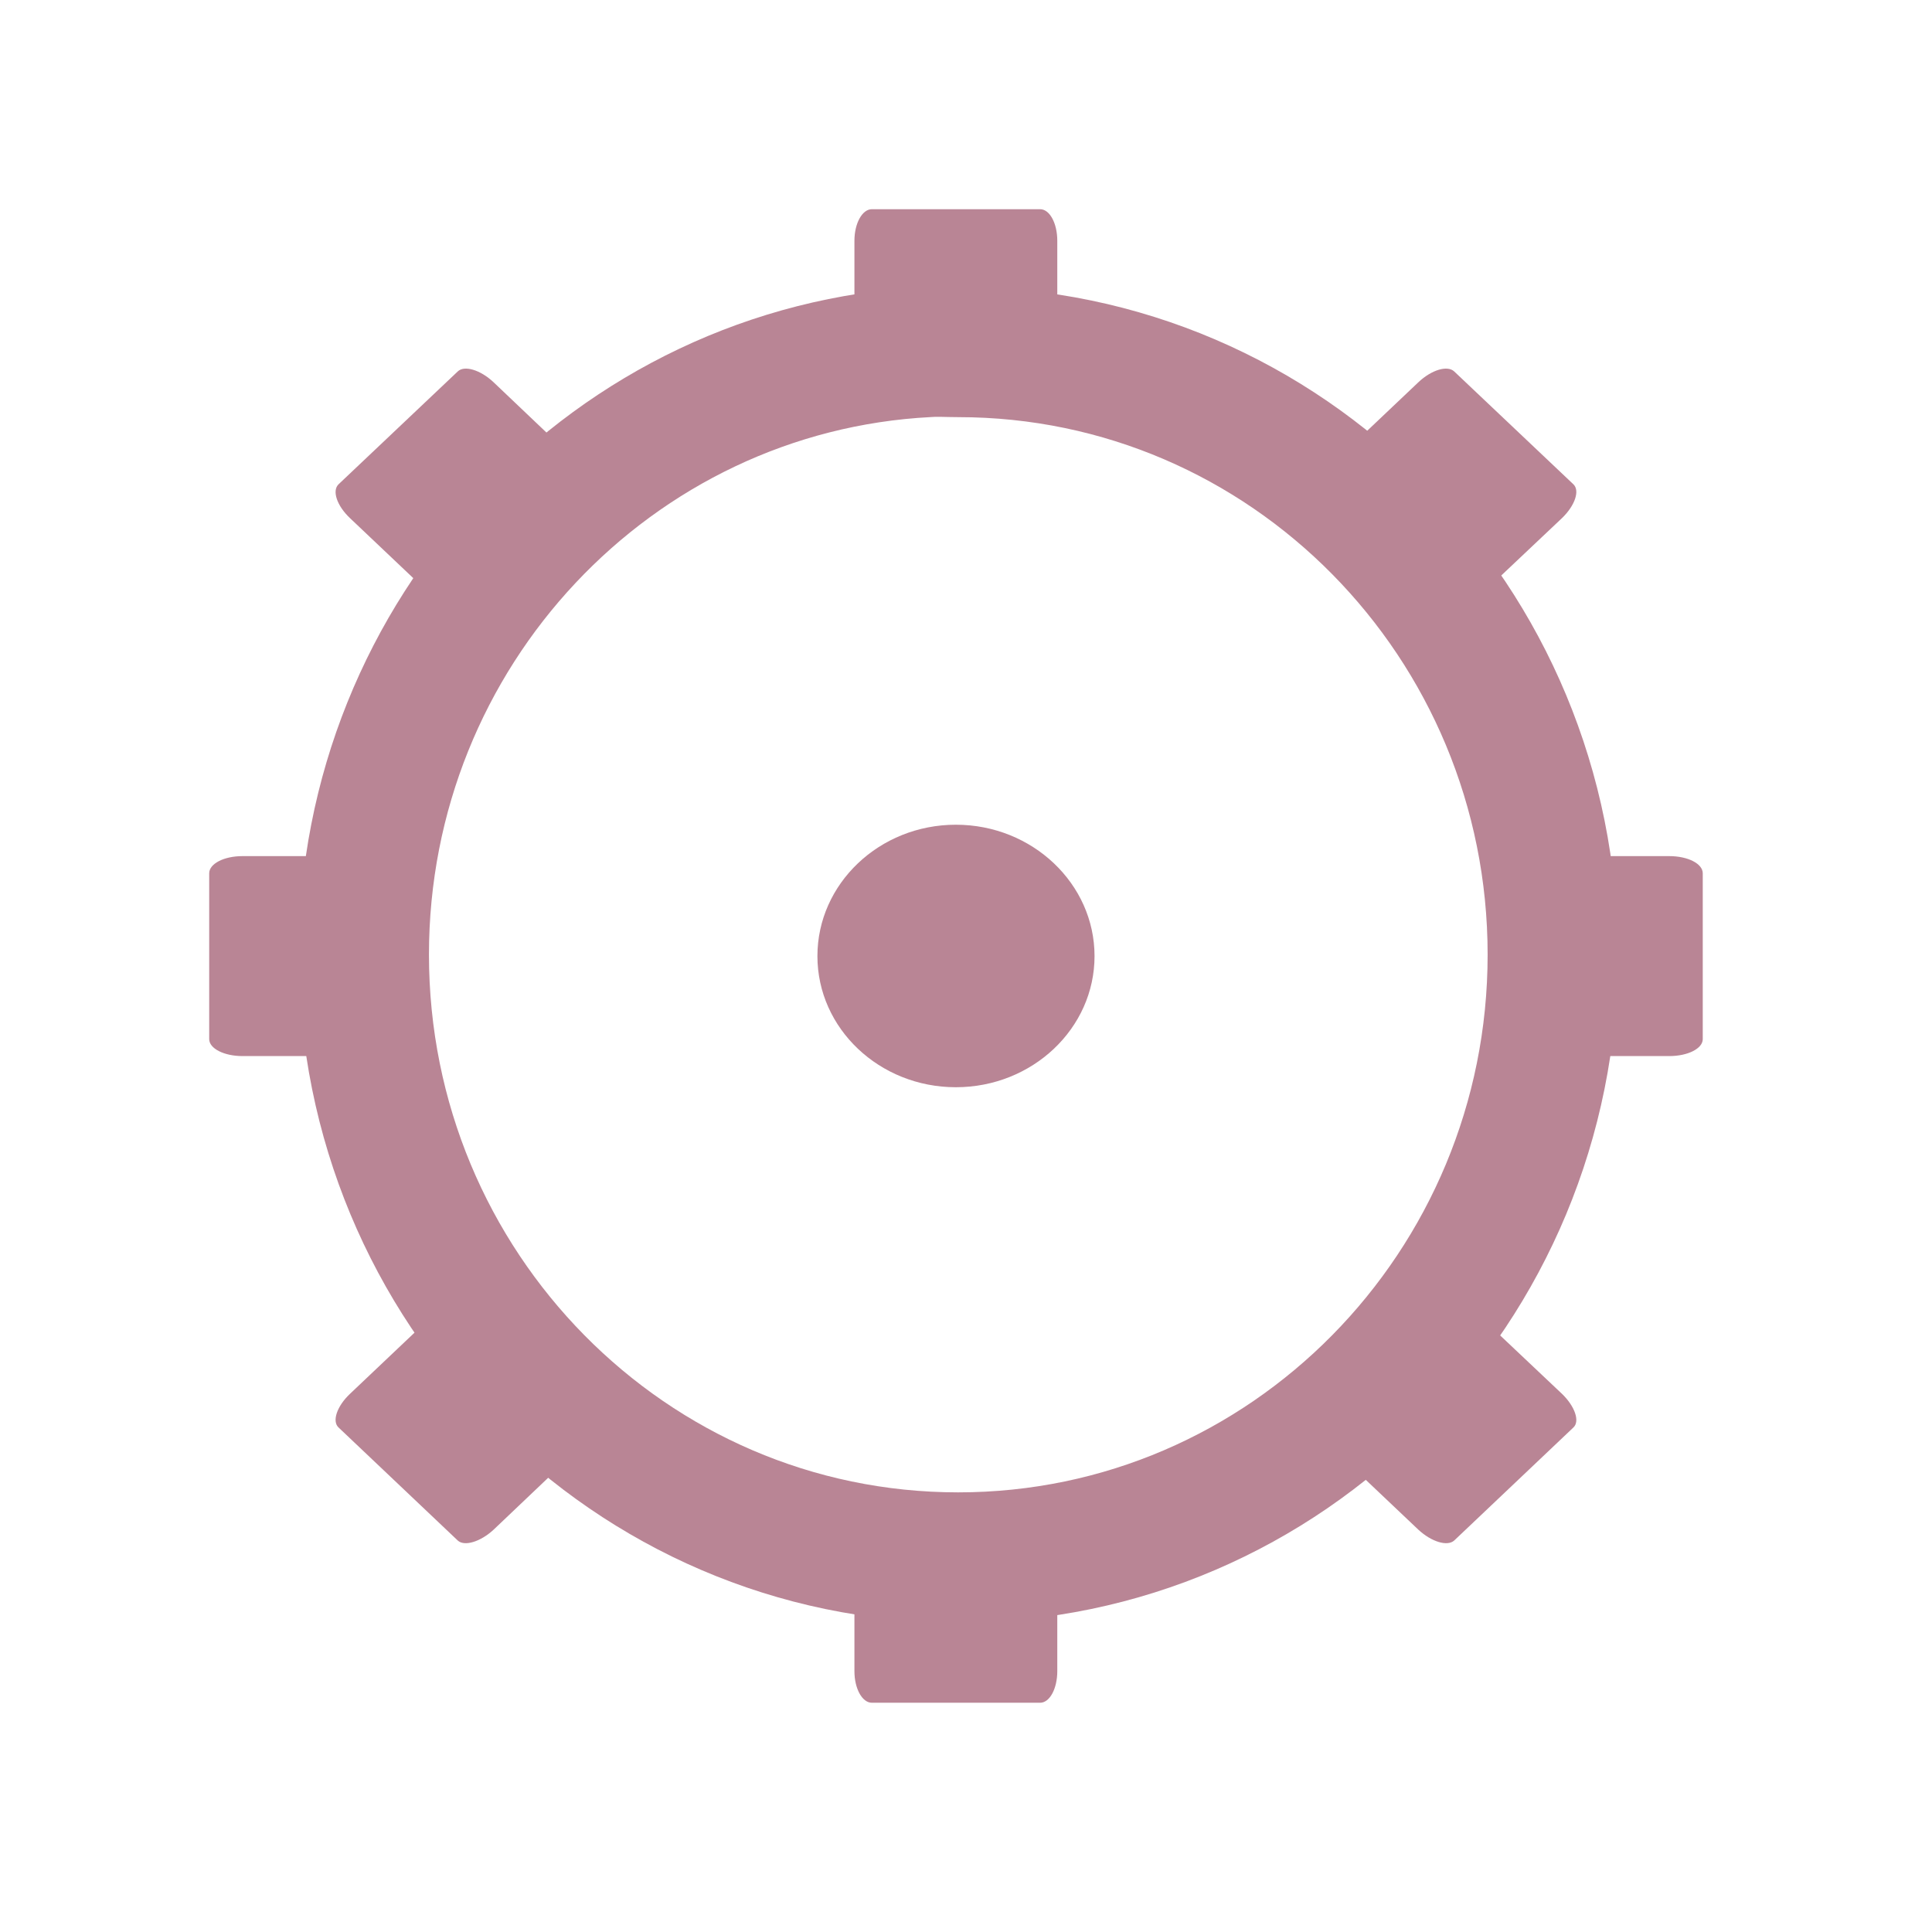 <svg width="32" xmlns="http://www.w3.org/2000/svg" height="32" viewBox="0 0 32 32" xmlns:xlink="http://www.w3.org/1999/xlink">
<path style="fill:none;stroke:#b98595;stroke-width:17.397" d="M 123.914 -160.471 C 81.978 -158.324 48.599 -123.051 48.599 -79.978 C 48.599 -35.515 84.156 0.547 127.987 0.547 C 171.85 0.547 207.407 -35.515 207.407 -79.978 C 207.407 -124.44 171.85 -160.471 127.987 -160.471 C 126.629 -160.471 125.272 -160.566 123.914 -160.471 Z " transform="matrix(.124 0 0 .124 0 25.729)"/>
<g style="fill:#b98595">
<path d="M 14.441 3.465 L 17.227 3.465 C 17.387 3.465 17.512 3.699 17.512 3.988 L 17.512 5.582 C 17.512 5.871 17.387 6.105 17.227 6.105 L 14.441 6.105 C 14.281 6.105 14.152 5.871 14.152 5.582 L 14.152 3.988 C 14.152 3.699 14.281 3.465 14.441 3.465 Z "/>
<path d="M 14.441 25.559 L 17.227 25.559 C 17.387 25.559 17.512 25.793 17.512 26.082 L 17.512 27.68 C 17.512 27.969 17.387 28.203 17.227 28.203 L 14.441 28.203 C 14.281 28.203 14.152 27.969 14.152 27.68 L 14.152 26.082 C 14.152 25.793 14.281 25.559 14.441 25.559 Z "/>
<path d="M 18.129 15.836 C 18.129 17.035 17.098 18.008 15.832 18.008 C 14.566 18.008 13.539 17.035 13.539 15.836 C 13.539 14.637 14.566 13.66 15.832 13.66 C 17.098 13.66 18.129 14.637 18.129 15.836 Z "/>
<path d="M 28.203 14.465 L 28.203 17.211 C 28.203 17.367 27.957 17.492 27.648 17.492 L 25.965 17.492 C 25.656 17.492 25.41 17.367 25.41 17.211 L 25.41 14.465 C 25.41 14.305 25.656 14.18 25.965 14.18 L 27.648 14.18 C 27.957 14.18 28.203 14.305 28.203 14.465 Z "/>
<path d="M 6.258 14.465 L 6.258 17.211 C 6.258 17.367 6.008 17.492 5.703 17.492 L 4.016 17.492 C 3.711 17.492 3.465 17.367 3.465 17.211 L 3.465 14.465 C 3.465 14.305 3.711 14.18 4.016 14.18 L 5.703 14.18 C 6.008 14.18 6.258 14.305 6.258 14.465 Z "/>
<path d="M 24.086 6.152 L 26.059 8.02 C 26.172 8.125 26.086 8.375 25.871 8.582 L 24.676 9.711 C 24.465 9.914 24.195 9.992 24.086 9.891 L 22.113 8.02 C 22.004 7.918 22.082 7.668 22.301 7.461 L 23.492 6.332 C 23.711 6.125 23.973 6.047 24.086 6.152 Z "/>
<path d="M 7.582 21.777 L 9.555 23.645 C 9.664 23.75 9.582 24 9.363 24.207 L 8.176 25.336 C 7.957 25.539 7.691 25.617 7.582 25.516 L 5.609 23.645 C 5.496 23.543 5.578 23.293 5.797 23.086 L 6.988 21.957 C 7.203 21.75 7.473 21.672 7.582 21.777 Z "/>
<path d="M 26.059 23.645 L 24.086 25.516 C 23.973 25.617 23.711 25.539 23.492 25.336 L 22.301 24.207 C 22.082 24 22.004 23.75 22.113 23.645 L 24.086 21.777 C 24.195 21.672 24.465 21.75 24.676 21.957 L 25.871 23.086 C 26.086 23.293 26.172 23.543 26.059 23.645 Z "/>
<path d="M 9.555 8.02 L 7.582 9.891 C 7.473 9.992 7.203 9.914 6.988 9.711 L 5.797 8.582 C 5.578 8.375 5.496 8.125 5.609 8.02 L 7.582 6.152 C 7.691 6.047 7.957 6.125 8.176 6.332 L 9.363 7.461 C 9.582 7.668 9.664 7.918 9.555 8.02 Z "/>
</g>
</svg>
